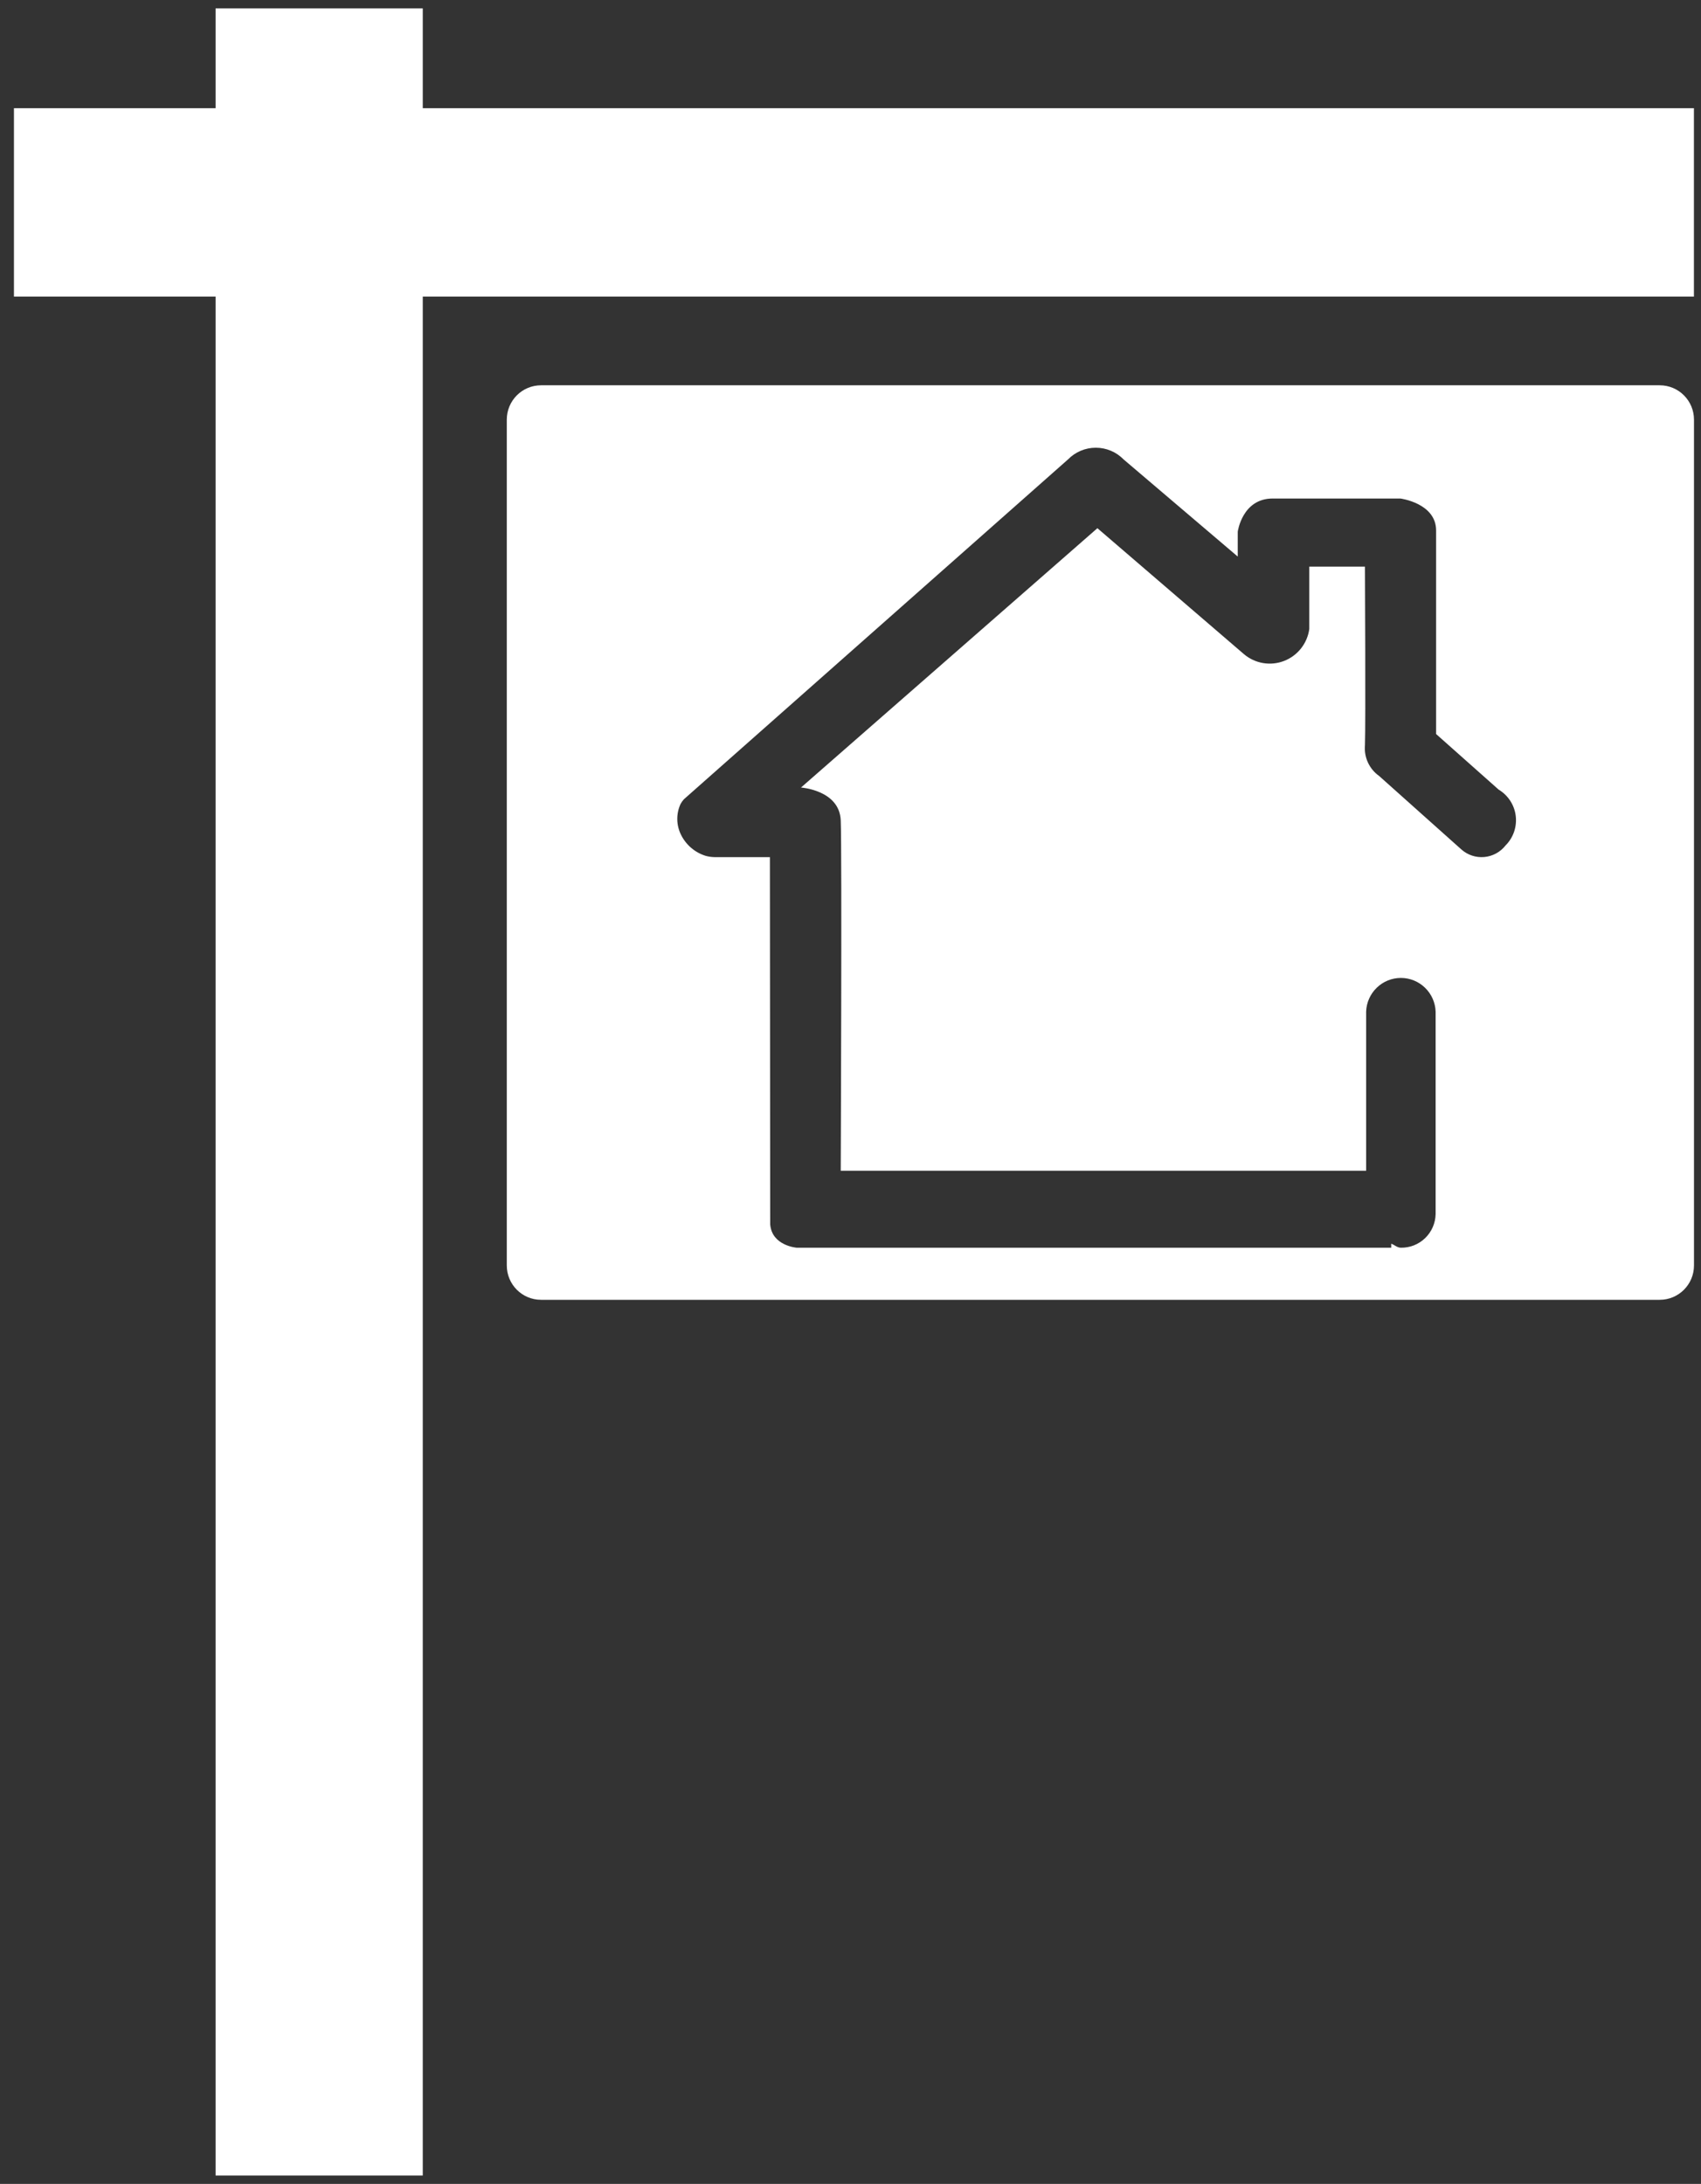 <svg width="81" height="104" viewBox="0 0 81 104" fill="none" xmlns="http://www.w3.org/2000/svg">
<rect x="0" y="0" width="81" height="104" fill="#333333" stroke="none"/>
<g clip-path="url(#clip0_248_231)">
<path d="M0.664 5.151H80.663V14.125H0.664V5.151Z" fill="white"/>
<path d="M20.132 0.4H10.266V103.6H20.132V0.4Z" fill="white"/>
<path d="M79.036 18.348C79.936 18.348 80.666 19.081 80.666 19.984V60.262C80.666 61.165 79.936 61.898 79.036 61.898H25.764C24.863 61.898 24.133 61.166 24.133 60.262V19.984C24.133 19.081 24.863 18.348 25.764 18.348H79.036ZM52.181 21.321C51.934 21.321 51.69 21.37 51.462 21.466C51.234 21.562 51.028 21.703 50.855 21.88C44.758 27.273 38.663 32.666 32.571 38.058C32.508 38.126 32.453 38.203 32.408 38.285C32.3 38.518 32.247 38.773 32.252 39.031C32.257 39.288 32.321 39.541 32.438 39.77C32.557 40.005 32.722 40.215 32.923 40.384C33.124 40.554 33.358 40.681 33.609 40.758C33.745 40.794 33.885 40.814 34.025 40.817H36.662L36.676 58.305C36.757 59.329 37.938 59.417 37.938 59.417H66.248V59.227C66.407 59.279 66.528 59.417 66.709 59.417C67.14 59.424 67.555 59.26 67.865 58.959C68.175 58.659 68.354 58.248 68.363 57.816V48.179C68.35 47.748 68.169 47.339 67.86 47.039C67.552 46.738 67.139 46.57 66.709 46.57C66.279 46.57 65.865 46.738 65.557 47.039C65.248 47.339 65.067 47.748 65.054 48.179V55.752H40.035C40.035 55.752 40.096 40.511 40.035 39.067C39.975 37.623 38.143 37.503 38.143 37.503L52.257 25.153L59.237 31.153C59.497 31.373 59.812 31.519 60.148 31.576C60.483 31.632 60.828 31.598 61.145 31.475C61.463 31.352 61.743 31.146 61.954 30.878C62.165 30.611 62.301 30.291 62.347 29.953V26.982H64.998C64.998 27.036 65.035 34.456 64.998 35.488C64.972 35.77 65.021 36.053 65.139 36.31C65.257 36.567 65.441 36.788 65.671 36.951L69.577 40.441C69.725 40.575 69.899 40.678 70.088 40.742C70.277 40.806 70.478 40.829 70.677 40.812C70.876 40.795 71.069 40.736 71.244 40.641C71.419 40.546 71.573 40.415 71.696 40.257C71.878 40.075 72.016 39.853 72.099 39.609C72.182 39.365 72.209 39.104 72.177 38.848C72.145 38.592 72.055 38.347 71.914 38.131C71.773 37.916 71.585 37.734 71.364 37.602L68.386 34.956V25.261C68.385 23.959 66.686 23.74 66.686 23.74H60.602C59.151 23.74 58.94 25.32 58.94 25.32V26.504C58.922 26.489 54.992 23.148 53.507 21.88C53.334 21.703 53.128 21.562 52.9 21.466C52.673 21.37 52.428 21.321 52.181 21.321Z" fill="white"/>
</g>
<defs>
<clipPath id="clip0_248_231">
<rect width="80" height="103.2" fill="white" transform="translate(0.664 0.4)"/>
</clipPath>
</defs>
</svg>
